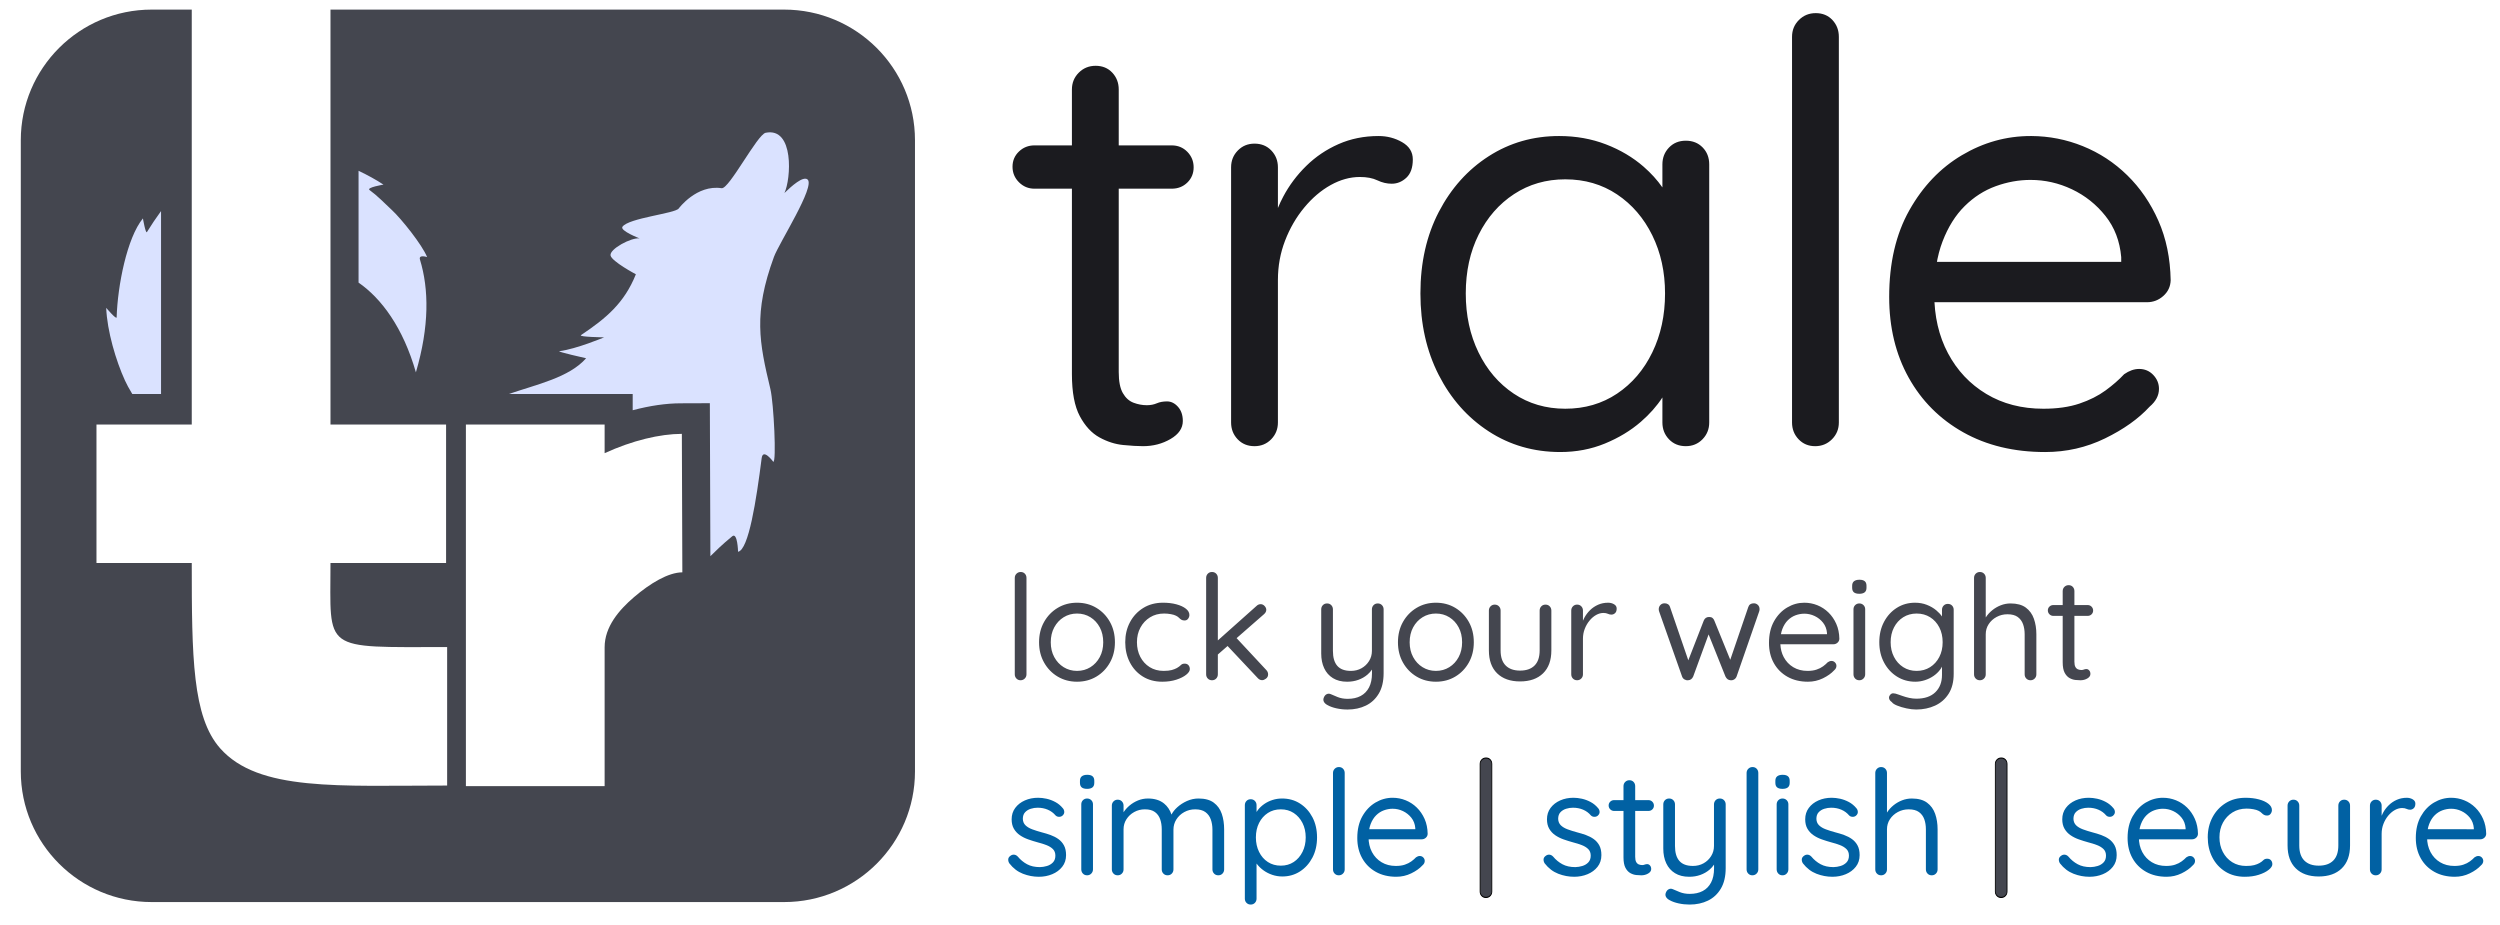 <?xml version="1.0" encoding="UTF-8" standalone="no"?>
<svg
   width="100%"
   height="100%"
   viewBox="0 0 2137 791"
   version="1.1"
   xml:space="preserve"
   style="fill-rule:evenodd;clip-rule:evenodd;stroke-linejoin:round;stroke-miterlimit:2;"
   id="svg62"
   sodipodi:docname="trale_icon_extended.svg"
   inkscape:version="1.3 (0e150ed6c4, 2023-07-21)"
   xmlns:inkscape="http://www.inkscape.org/namespaces/inkscape"
   xmlns:sodipodi="http://sodipodi.sourceforge.net/DTD/sodipodi-0.dtd"
   xmlns="http://www.w3.org/2000/svg"
   xmlns:svg="http://www.w3.org/2000/svg"><defs
   id="defs66" /><sodipodi:namedview
   id="namedview64"
   pagecolor="#ffffff"
   bordercolor="#666666"
   borderopacity="1.0"
   inkscape:showpageshadow="2"
   inkscape:pageopacity="0.0"
   inkscape:pagecheckerboard="0"
   inkscape:deskcolor="#d1d1d1"
   showgrid="false"
   inkscape:zoom="0.44438203"
   inkscape:cx="499.57016"
   inkscape:cy="519.823"
   inkscape:window-width="1920"
   inkscape:window-height="1135"
   inkscape:window-x="26"
   inkscape:window-y="23"
   inkscape:window-maximized="0"
   inkscape:current-layer="icon" />&#10;    <g
   transform="matrix(1,0,0,1,-4051.04,-5810.68)"
   id="g60"
   inkscape:label="canvas">&#10;        &#10;        &#10;        &#10;    <g
   id="icon"
   transform="matrix(1.805,0,0,1.592,3800.748,5559.926)"
   style="fill-rule:evenodd;clip-rule:evenodd;stroke-linejoin:round;stroke-miterlimit:2">&#10;                    &#10;                    &#10;                    &#10;                <path
   id="path47"
   style="fill-rule:evenodd;clip-rule:evenodd;stroke-linejoin:round;stroke-miterlimit:2;fill:#44464f;fill-opacity:1;stroke:none"
   inkscape:label="icon"
   d="M 34555.801 8021.279 C 34351.001 8021.279 34184.699 8187.547 34184.699 8392.347 L 34184.699 10185.601 C 34184.699 10390.401 34351.001 10556.702 34555.801 10556.702 L 36349.303 10556.702 C 36554.103 10556.702 36720.398 10390.401 36720.398 10185.601 L 36720.398 8392.347 C 36720.398 8187.547 36554.103 8021.279 36349.303 8021.279 L 35062.9 8021.279 L 35062.9 9200.039 L 35390.702 9200.039 L 35390.702 9593.458 L 35062.9 9593.458 C 35062.9 9847.138 35036.098 9832.291 35393.698 9832.291 L 35393.698 10225.697 C 35084.998 10225.697 34858.801 10242.902 34750.101 10120.002 C 34671.301 10030.802 34669.5 9860.388 34669.5 9593.458 L 34399.301 9593.458 L 34399.301 9200.039 L 34669.5 9200.039 L 34669.5 8021.279 L 34555.801 8021.279 z M 35446.903 9200.039 L 35840.303 9200.039 L 35840.303 9281.438 C 35918.803 9245.458 35996.602 9226.77 36059.302 9226.56 L 36060.703 9619.973 C 36020.803 9620.113 35969.1 9651.381 35923.7 9690.371 C 35880.9 9727.171 35840.303 9774.589 35840.303 9832.959 L 35840.303 10227.299 L 35446.903 10227.299 L 35446.903 9200.039 z "
   transform="matrix(0.167,0,0,0.189,-5560.33,-1353.36)" /><path
   d="M30720,13711.7L31071.1,13711.7L31071.1,13757.9C31119.8,13744.9 31166,13738.3 31206.6,13738.2L31289.9,13737.9L31291.4,14172.5C31306,14158.2 31324.3,14139.7 31353.4,14115.9C31368.5,14103.7 31369.9,14160 31369.9,14160C31400,14154.2 31421.6,14013.8 31436.8,13894.2C31440.6,13864.3 31469.7,13904.3 31469.7,13904.3C31479.2,13906.9 31471.2,13738.3 31461.6,13697.8C31430,13565.3 31412.9,13483.1 31471.6,13322.4C31486.3,13282.4 31590.1,13121.2 31566.8,13102.2C31554.3,13092 31522,13120.6 31501.4,13140.7C31520.1,13101.6 31529.8,12953.1 31448.2,12969.6C31424.5,12974.3 31344.4,13130.4 31323.3,13127.1C31252.2,13116.2 31201.7,13184.6 31201.7,13184.6C31192,13199 31059.3,13211.6 31042,13236.7C31034.3,13247.9 31090.6,13269.7 31090.6,13269.7C31066.7,13266.6 31004.6,13300.3 31008.3,13318.3C31011.9,13335.4 31080.1,13371.6 31080.1,13371.6C31047.4,13453.4 30995.9,13496.6 30924.4,13544.5C30916.5,13549.8 30990.1,13550.8 30990.1,13550.8C30990.1,13550.8 30911.9,13583.8 30863.2,13590.1C30854.5,13591.2 30939,13610.2 30939,13610.2C30890.6,13665.3 30798.6,13684.5 30720,13711.7ZM29733.6,13711.7L29733.6,13192.1C29719.2,13211.8 29705.8,13231.9 29693.6,13251.7C29689.9,13257.6 29682.2,13212.9 29682.2,13212.9C29636.9,13268.3 29610.4,13404.1 29607.7,13493.9C29607.5,13501.9 29578.1,13467 29578.1,13467C29580.6,13532.9 29605.9,13617.9 29631.2,13673.2C29635.9,13683.6 29643,13696.9 29652,13711.7L29733.6,13711.7ZM30293.7,13077.6L30293.7,13395.3C30358.5,13440.2 30419.9,13522.9 30456.3,13650.2C30494.8,13518.9 30493.3,13413.6 30467.9,13330.1C30463.1,13314.4 30488.1,13322.8 30488.1,13322.8C30474.2,13287.9 30415,13214 30388.3,13189.2C30367,13169.3 30347.3,13148.6 30324.9,13132.3C30314.9,13125.1 30364.4,13116.9 30364.4,13116.9C30343.5,13103.1 30319.4,13089.9 30293.7,13077.6Z"
   style="fill-rule:evenodd;clip-rule:evenodd;stroke-linejoin:round;stroke-miterlimit:2;fill:#dae2ff;fill-opacity:1"
   id="path50"
   transform="matrix(0.167,0,0,0.189,-4750.58,-2222.46)"
   inkscape:label="wolf" /></g><g
   id="slogan"
   transform="matrix(0.725,0,0,0.977,4907.544,5820.69)"
   style="fill-rule:evenodd;clip-rule:evenodd;stroke-linejoin:round;stroke-miterlimit:2;display:inline">&#10;                    &#10;                    &#10;                    &#10;                    &#10;                    &#10;                    &#10;                    &#10;                    &#10;                    &#10;                <path
   d="m 5810.73,5537.16 c -0.7,-1.08 -1.03,-2.23 -0.97,-3.47 0.07,-1.22 0.77,-2.28 2.1,-3.15 0.87,-0.63 1.86,-0.9 2.97,-0.81 1.1,0.08 2.13,0.62 3.09,1.62 2.29,2.75 4.95,4.94 7.97,6.56 3.02,1.63 6.68,2.44 10.97,2.44 2,-0.04 4.01,-0.36 6.03,-0.97 2.02,-0.6 3.72,-1.62 5.09,-3.06 1.38,-1.44 2.07,-3.36 2.07,-5.78 0,-2.33 -0.71,-4.2 -2.13,-5.6 -1.42,-1.39 -3.26,-2.53 -5.53,-3.4 -2.27,-0.88 -4.72,-1.65 -7.34,-2.31 -2.75,-0.75 -5.46,-1.6 -8.13,-2.54 -2.67,-0.93 -5.06,-2.13 -7.19,-3.59 -2.12,-1.46 -3.83,-3.29 -5.12,-5.5 -1.29,-2.21 -1.94,-4.91 -1.94,-8.12 0,-3.71 1.02,-6.94 3.06,-9.69 2.05,-2.75 4.78,-4.89 8.22,-6.41 3.44,-1.52 7.22,-2.28 11.35,-2.28 2.29,0 4.7,0.28 7.25,0.84 2.54,0.57 5.02,1.5 7.43,2.79 2.42,1.29 4.55,3.04 6.38,5.25 0.79,0.87 1.22,1.92 1.28,3.15 0.06,1.23 -0.49,2.35 -1.66,3.35 -0.87,0.66 -1.87,0.96 -3,0.9 -1.12,-0.06 -2.06,-0.47 -2.81,-1.22 -1.79,-2.12 -4,-3.75 -6.62,-4.87 -2.63,-1.13 -5.52,-1.69 -8.69,-1.69 -2,0 -3.96,0.3 -5.88,0.91 -1.91,0.6 -3.52,1.59 -4.81,2.97 -1.29,1.37 -1.94,3.27 -1.94,5.68 0.09,2.25 0.85,4.08 2.28,5.47 1.44,1.4 3.37,2.55 5.79,3.44 2.41,0.9 5.08,1.74 8,2.53 2.62,0.67 5.17,1.45 7.65,2.34 2.48,0.9 4.71,2.06 6.69,3.47 1.98,1.42 3.56,3.22 4.75,5.41 1.19,2.19 1.78,4.95 1.78,8.28 0,3.88 -1.09,7.2 -3.28,9.97 -2.19,2.77 -5.04,4.89 -8.56,6.34 -3.52,1.46 -7.33,2.19 -11.41,2.19 -4.62,0 -9.17,-0.86 -13.62,-2.59 -4.46,-1.73 -8.32,-4.68 -11.57,-8.85 z m 158.44,-56.06 c 4.25,0 8.08,0.46 11.5,1.38 3.42,0.91 6.13,2.16 8.13,3.75 2,1.58 3,3.37 3,5.37 0,1.13 -0.37,2.19 -1.1,3.19 -0.73,1 -1.74,1.5 -3.03,1.5 -1.12,0 -2.04,-0.22 -2.75,-0.66 -0.71,-0.44 -1.37,-0.98 -2,-1.62 -0.62,-0.65 -1.48,-1.24 -2.56,-1.78 -1,-0.54 -2.46,-0.99 -4.38,-1.35 -1.91,-0.35 -3.85,-0.53 -5.81,-0.53 -4.54,0 -8.55,1.09 -12.03,3.25 -3.48,2.17 -6.21,5.09 -8.19,8.75 -1.98,3.67 -2.97,7.84 -2.97,12.5 0,4.67 0.96,8.84 2.88,12.53 1.92,3.69 4.58,6.61 8,8.75 3.42,2.15 7.37,3.22 11.87,3.22 2.92,0 5.24,-0.24 6.97,-0.72 1.73,-0.48 3.2,-1.05 4.41,-1.72 1.46,-0.83 2.58,-1.66 3.37,-2.5 0.8,-0.83 1.88,-1.25 3.25,-1.25 1.42,0 2.51,0.45 3.28,1.35 0.77,0.89 1.16,2.01 1.16,3.34 0,1.54 -1.04,3.15 -3.12,4.81 -2.09,1.67 -4.9,3.08 -8.44,4.22 -3.54,1.15 -7.54,1.72 -12,1.72 -6.33,0 -11.88,-1.48 -16.63,-4.44 -4.75,-2.95 -8.43,-6.98 -11.06,-12.09 -2.62,-5.1 -3.94,-10.84 -3.94,-17.22 0,-6.33 1.36,-12.04 4.07,-17.12 2.7,-5.09 6.48,-9.13 11.31,-12.13 4.83,-3 10.44,-4.5 16.81,-4.5 z m -51.12,26.88 v -1 c -0.3,-3.42 -1.42,-6.36 -3.38,-8.82 -1.96,-2.45 -4.34,-4.35 -7.16,-5.68 -2.81,-1.34 -5.76,-2 -8.84,-2 -2.5,0 -4.98,0.45 -7.44,1.34 -2.45,0.9 -4.66,2.31 -6.62,4.25 -1.96,1.94 -3.53,4.45 -4.72,7.53 -1.19,3.09 -1.78,6.81 -1.78,11.19 0,4.79 0.98,9.03 2.94,12.72 1.95,3.68 4.68,6.58 8.18,8.68 3.5,2.11 7.57,3.16 12.19,3.16 2.96,0 5.52,-0.36 7.69,-1.09 2.17,-0.73 4.03,-1.67 5.59,-2.82 1.56,-1.14 2.89,-2.3 3.97,-3.46 1.08,-0.75 2.15,-1.13 3.19,-1.13 1.21,0 2.22,0.43 3.03,1.28 0.81,0.86 1.22,1.85 1.22,2.97 0,1.42 -0.67,2.69 -2,3.81 -2.38,2.59 -5.55,4.85 -9.53,6.78 -3.98,1.94 -8.24,2.91 -12.78,2.91 -6.67,0 -12.5,-1.41 -17.5,-4.22 -5,-2.81 -8.89,-6.7 -11.66,-11.69 -2.77,-4.97 -4.16,-10.71 -4.16,-17.21 0,-7.25 1.44,-13.43 4.32,-18.54 2.87,-5.1 6.61,-9.01 11.21,-11.75 4.61,-2.72 9.49,-4.09 14.66,-4.09 3.88,0 7.59,0.72 11.16,2.16 3.56,1.43 6.73,3.51 9.5,6.22 2.77,2.71 4.99,5.95 6.65,9.71 1.67,3.78 2.55,8.02 2.63,12.72 -0.04,1.34 -0.56,2.45 -1.56,3.35 -1,0.89 -2.17,1.34 -3.5,1.34 h -49.38 l -2.25,-8.62 z m 246.25,0 v -1 c -0.3,-3.42 -1.42,-6.36 -3.38,-8.82 -1.96,-2.45 -4.34,-4.35 -7.16,-5.68 -2.81,-1.34 -5.76,-2 -8.84,-2 -2.5,0 -4.98,0.45 -7.44,1.34 -2.45,0.9 -4.66,2.31 -6.62,4.25 -1.96,1.94 -3.53,4.45 -4.72,7.53 -1.19,3.09 -1.78,6.81 -1.78,11.19 0,4.79 0.98,9.03 2.94,12.72 1.95,3.68 4.68,6.58 8.18,8.68 3.5,2.11 7.57,3.16 12.19,3.16 2.96,0 5.52,-0.36 7.69,-1.09 2.17,-0.73 4.03,-1.67 5.59,-2.82 1.56,-1.14 2.89,-2.3 3.97,-3.46 1.08,-0.75 2.15,-1.13 3.19,-1.13 1.21,0 2.22,0.43 3.03,1.28 0.81,0.86 1.22,1.85 1.22,2.97 0,1.42 -0.67,2.69 -2,3.81 -2.38,2.59 -5.55,4.85 -9.53,6.78 -3.98,1.94 -8.24,2.91 -12.78,2.91 -6.67,0 -12.5,-1.41 -17.5,-4.22 -5,-2.81 -8.89,-6.7 -11.66,-11.69 -2.77,-4.97 -4.16,-10.71 -4.16,-17.21 0,-7.25 1.44,-13.43 4.32,-18.54 2.87,-5.1 6.61,-9.01 11.21,-11.75 4.61,-2.72 9.49,-4.09 14.66,-4.09 3.88,0 7.59,0.72 11.16,2.16 3.56,1.43 6.73,3.51 9.5,6.22 2.77,2.71 4.99,5.95 6.65,9.71 1.67,3.78 2.55,8.02 2.63,12.72 -0.04,1.34 -0.56,2.45 -1.56,3.35 -1,0.89 -2.17,1.34 -3.5,1.34 h -49.38 l -2.25,-8.62 z m -110.75,-25.25 c 1.45,0 2.65,0.49 3.59,1.46 0.94,0.99 1.41,2.18 1.41,3.6 v 34.06 c 0,8.46 -2.37,14.99 -7.1,19.59 -4.73,4.61 -11.28,6.91 -19.65,6.91 -8.34,0 -14.86,-2.3 -19.57,-6.91 -4.7,-4.6 -7.06,-11.13 -7.06,-19.59 v -34.06 c 0,-1.42 0.48,-2.61 1.44,-3.6 0.96,-0.97 2.14,-1.46 3.56,-1.46 1.46,0 2.66,0.49 3.59,1.46 0.94,0.99 1.41,2.18 1.41,3.6 v 34.06 c 0,5.71 1.45,10.01 4.34,12.91 2.9,2.89 6.99,4.34 12.29,4.34 5.37,0 9.51,-1.45 12.4,-4.34 2.9,-2.9 4.35,-7.2 4.35,-12.91 v -34.06 c 0,-1.42 0.46,-2.61 1.4,-3.6 0.94,-0.97 2.14,-1.46 3.6,-1.46 z m 32,13.74 c 0.33,-0.81 0.7,-1.61 1.12,-2.4 1.29,-2.44 2.94,-4.63 4.94,-6.59 2,-1.96 4.3,-3.51 6.9,-4.66 2.61,-1.14 5.45,-1.72 8.54,-1.72 1.83,0 3.51,0.44 5.03,1.31 1.52,0.88 2.28,2.11 2.28,3.69 0,1.75 -0.46,3.05 -1.38,3.91 -0.91,0.85 -1.95,1.28 -3.12,1.28 -1.04,0 -2.06,-0.24 -3.06,-0.72 -1,-0.48 -2.25,-0.72 -3.75,-0.72 -2.09,0 -4.16,0.58 -6.22,1.72 -2.07,1.15 -3.95,2.75 -5.66,4.81 -1.71,2.06 -3.07,4.42 -4.09,7.06 -1.02,2.65 -1.53,5.45 -1.53,8.41 v 30.44 c 0,1.42 -0.48,2.61 -1.44,3.59 -0.96,0.98 -2.15,1.47 -3.56,1.47 -1.46,0 -2.66,-0.49 -3.6,-1.47 -0.94,-0.98 -1.4,-2.17 -1.4,-3.59 v -54.5 c 0,-1.42 0.48,-2.61 1.43,-3.6 0.96,-0.97 2.15,-1.46 3.57,-1.46 1.45,0 2.65,0.49 3.59,1.46 0.94,0.99 1.41,2.18 1.41,3.6 z m -167.5,11.51 h 2 l -2,1.81 z m 246.25,0 h 2 l -2,1.81 z"
   style="fill-rule:nonzero;clip-rule:evenodd;stroke-linejoin:round;stroke-miterlimit:2;display:inline;fill:#0161a3"
   id="path42"
   transform="matrix(1.38,0,0,1.024,-6771.4,-4924.9)"
   inkscape:label="secure" /><path
   d="m 1184.98,769.768 c 0,1.45 -0.66,2.677 -1.98,3.679 -1.32,1.003 -2.99,1.504 -5,1.504 -1.96,0 -3.58,-0.501 -4.87,-1.504 -1.3,-1.002 -1.95,-2.229 -1.95,-3.679 V 658.18 c 0,-1.45 0.67,-2.676 1.99,-3.679 1.32,-1.002 2.99,-1.503 5,-1.503 2.01,0 3.65,0.501 4.92,1.503 1.26,1.003 1.89,2.229 1.89,3.679 z"
   style="fill-rule:nonzero;clip-rule:evenodd;stroke-linejoin:round;stroke-miterlimit:2;display:inline;fill:#44464f;fill-opacity:1;stroke:#000000;stroke-opacity:1"
   id="path40"
   inkscape:label="bar" /><path
   d="m 5515.17,5538.21 c -1.08,1.6 -2.37,3.05 -3.87,4.33 -2.25,1.92 -4.85,3.4 -7.79,4.47 -2.93,1.06 -6.13,1.59 -9.59,1.59 -4.79,0 -8.83,-1.02 -12.12,-3.06 -3.3,-2.04 -5.79,-4.86 -7.47,-8.47 -1.69,-3.6 -2.53,-7.78 -2.53,-12.53 v -37.75 c 0,-1.42 0.46,-2.61 1.4,-3.6 0.94,-0.97 2.14,-1.46 3.6,-1.46 1.45,0 2.65,0.49 3.59,1.46 0.94,0.99 1.41,2.18 1.41,3.6 v 35.5 c 0,5.67 1.25,9.93 3.75,12.78 2.5,2.86 6.37,4.28 11.62,4.28 3.33,0 6.34,-0.75 9.03,-2.25 2.69,-1.5 4.85,-3.55 6.47,-6.16 1.63,-2.6 2.44,-5.48 2.44,-8.65 v -35.5 c 0,-1.42 0.47,-2.61 1.4,-3.6 0.94,-0.97 2.14,-1.46 3.6,-1.46 1.46,0 2.65,0.49 3.59,1.46 0.94,0.99 1.41,2.18 1.41,3.6 v 54.44 c 0,7.04 -1.37,12.86 -4.1,17.46 -2.73,4.61 -6.4,8.04 -11.03,10.29 -4.62,2.25 -9.85,3.37 -15.68,3.37 -3.25,0 -6.39,-0.33 -9.41,-1 -3.02,-0.66 -5.49,-1.54 -7.41,-2.62 -1.54,-0.75 -2.63,-1.68 -3.28,-2.79 -0.64,-1.1 -0.74,-2.28 -0.28,-3.53 0.54,-1.54 1.39,-2.59 2.53,-3.15 1.15,-0.57 2.33,-0.57 3.53,-0.03 1.38,0.62 3.33,1.45 5.85,2.46 2.52,1.03 5.38,1.54 8.59,1.54 4.33,0 8.04,-0.83 11.13,-2.47 3.08,-1.65 5.45,-4.08 7.12,-7.32 1.67,-3.22 2.5,-7.21 2.5,-11.96 z m -144.69,-1.05 c -0.7,-1.08 -1.03,-2.23 -0.97,-3.47 0.07,-1.22 0.77,-2.28 2.1,-3.15 0.87,-0.63 1.86,-0.9 2.97,-0.81 1.1,0.08 2.13,0.62 3.09,1.62 2.29,2.75 4.95,4.94 7.97,6.56 3.02,1.63 6.68,2.44 10.97,2.44 2,-0.04 4.01,-0.36 6.03,-0.97 2.02,-0.6 3.72,-1.62 5.09,-3.06 1.38,-1.44 2.07,-3.36 2.07,-5.78 0,-2.33 -0.71,-4.2 -2.13,-5.6 -1.42,-1.39 -3.26,-2.53 -5.53,-3.4 -2.27,-0.88 -4.72,-1.65 -7.34,-2.31 -2.75,-0.75 -5.46,-1.6 -8.13,-2.54 -2.67,-0.93 -5.06,-2.13 -7.19,-3.59 -2.12,-1.46 -3.83,-3.29 -5.12,-5.5 -1.29,-2.21 -1.94,-4.91 -1.94,-8.12 0,-3.71 1.02,-6.94 3.06,-9.69 2.05,-2.75 4.78,-4.89 8.22,-6.41 3.44,-1.52 7.22,-2.28 11.35,-2.28 2.29,0 4.7,0.28 7.25,0.84 2.54,0.57 5.02,1.5 7.43,2.79 2.42,1.29 4.55,3.04 6.38,5.25 0.79,0.87 1.22,1.92 1.28,3.15 0.06,1.23 -0.49,2.35 -1.66,3.35 -0.87,0.66 -1.87,0.96 -3,0.9 -1.12,-0.06 -2.06,-0.47 -2.81,-1.22 -1.79,-2.12 -4,-3.75 -6.62,-4.87 -2.63,-1.13 -5.52,-1.69 -8.69,-1.69 -2,0 -3.96,0.3 -5.88,0.91 -1.91,0.6 -3.52,1.59 -4.81,2.97 -1.29,1.37 -1.94,3.27 -1.94,5.68 0.09,2.25 0.85,4.08 2.28,5.47 1.44,1.4 3.37,2.55 5.79,3.44 2.41,0.9 5.08,1.74 8,2.53 2.62,0.67 5.17,1.45 7.65,2.34 2.48,0.9 4.71,2.06 6.69,3.47 1.98,1.42 3.56,3.22 4.75,5.41 1.19,2.19 1.78,4.95 1.78,8.28 0,3.88 -1.09,7.2 -3.28,9.97 -2.19,2.77 -5.04,4.89 -8.56,6.34 -3.52,1.46 -7.33,2.19 -11.41,2.19 -4.62,0 -9.17,-0.86 -13.62,-2.59 -4.46,-1.73 -8.32,-4.68 -11.57,-8.85 z m 220.63,0 c -0.71,-1.08 -1.03,-2.23 -0.97,-3.47 0.06,-1.22 0.76,-2.28 2.09,-3.15 0.88,-0.63 1.87,-0.9 2.97,-0.81 1.11,0.08 2.14,0.62 3.1,1.62 2.29,2.75 4.94,4.94 7.96,6.56 3.02,1.63 6.68,2.44 10.97,2.44 2,-0.04 4.01,-0.36 6.03,-0.97 2.02,-0.6 3.72,-1.62 5.1,-3.06 1.37,-1.44 2.06,-3.36 2.06,-5.78 0,-2.33 -0.71,-4.2 -2.12,-5.6 -1.42,-1.39 -3.27,-2.53 -5.54,-3.4 -2.27,-0.88 -4.71,-1.65 -7.34,-2.31 -2.75,-0.75 -5.46,-1.6 -8.12,-2.54 -2.67,-0.93 -5.07,-2.13 -7.19,-3.59 -2.13,-1.46 -3.83,-3.29 -5.13,-5.5 -1.29,-2.21 -1.93,-4.91 -1.93,-8.12 0,-3.71 1.02,-6.94 3.06,-9.69 2.04,-2.75 4.78,-4.89 8.22,-6.41 3.43,-1.52 7.22,-2.28 11.34,-2.28 2.29,0 4.71,0.28 7.25,0.84 2.54,0.57 5.02,1.5 7.44,2.79 2.42,1.29 4.54,3.04 6.37,5.25 0.8,0.87 1.22,1.92 1.28,3.15 0.07,1.23 -0.48,2.35 -1.65,3.35 -0.88,0.66 -1.88,0.96 -3,0.9 -1.13,-0.06 -2.06,-0.47 -2.81,-1.22 -1.8,-2.12 -4,-3.75 -6.63,-4.87 -2.62,-1.13 -5.52,-1.69 -8.69,-1.69 -2,0 -3.95,0.3 -5.87,0.91 -1.92,0.6 -3.52,1.59 -4.81,2.97 -1.3,1.37 -1.94,3.27 -1.94,5.68 0.08,2.25 0.84,4.08 2.28,5.47 1.44,1.4 3.36,2.55 5.78,3.44 2.42,0.9 5.08,1.74 8,2.53 2.63,0.67 5.18,1.45 7.66,2.34 2.48,0.9 4.7,2.06 6.68,3.47 1.98,1.42 3.57,3.22 4.75,5.41 1.19,2.19 1.79,4.95 1.79,8.28 0,3.88 -1.1,7.2 -3.29,9.97 -2.18,2.77 -5.04,4.89 -8.56,6.34 -3.52,1.46 -7.32,2.19 -11.4,2.19 -4.63,0 -9.17,-0.86 -13.63,-2.59 -4.46,-1.73 -8.31,-4.68 -11.56,-8.85 z m -38.13,5.13 c 0,1.42 -0.49,2.61 -1.47,3.59 -0.98,0.98 -2.17,1.47 -3.59,1.47 -1.42,0 -2.59,-0.49 -3.53,-1.47 -0.94,-0.98 -1.41,-2.17 -1.41,-3.59 v -82.38 c 0,-1.41 0.49,-2.61 1.47,-3.59 0.98,-0.98 2.18,-1.47 3.6,-1.47 1.45,0 2.64,0.49 3.56,1.47 0.92,0.98 1.37,2.18 1.37,3.59 z m 25.69,-0.06 c 0,1.41 -0.48,2.62 -1.44,3.62 -0.95,1 -2.14,1.5 -3.56,1.5 -1.5,0 -2.71,-0.5 -3.62,-1.5 -0.92,-1 -1.38,-2.21 -1.38,-3.62 v -55.5 c 0,-1.42 0.48,-2.61 1.44,-3.57 0.96,-0.95 2.14,-1.43 3.56,-1.43 1.42,0 2.61,0.48 3.56,1.43 0.96,0.96 1.44,2.15 1.44,3.57 z M 5437.8,5483.1 v -11.94 c 0,-1.41 0.48,-2.61 1.46,-3.59 0.98,-0.98 2.18,-1.47 3.6,-1.47 1.46,0 2.64,0.49 3.56,1.47 0.92,0.98 1.38,2.18 1.38,3.59 v 11.94 h 11.31 c 1.33,0 2.45,0.46 3.34,1.38 0.9,0.91 1.35,2.02 1.35,3.31 0,1.29 -0.45,2.37 -1.35,3.25 -0.89,0.87 -2.01,1.31 -3.34,1.31 h -11.31 v 39.19 c 0,1.96 0.29,3.45 0.87,4.47 0.58,1.02 1.34,1.71 2.28,2.06 0.94,0.36 1.89,0.53 2.85,0.53 0.79,0 1.5,-0.13 2.12,-0.41 0.63,-0.26 1.36,-0.4 2.19,-0.4 0.87,0 1.65,0.39 2.34,1.15 0.69,0.78 1.03,1.79 1.03,3.04 0,1.54 -0.87,2.82 -2.62,3.84 -1.75,1.02 -3.71,1.53 -5.88,1.53 -1.12,0 -2.54,-0.08 -4.25,-0.25 -1.7,-0.16 -3.39,-0.71 -5.06,-1.62 -1.67,-0.92 -3.06,-2.43 -4.19,-4.54 -1.12,-2.1 -1.68,-5.09 -1.68,-8.96 v -39.63 h -8 c -1.3,0 -2.4,-0.46 -3.32,-1.37 -0.91,-0.92 -1.37,-2.02 -1.37,-3.32 0,-1.29 0.46,-2.37 1.37,-3.25 0.92,-0.87 2.02,-1.31 3.32,-1.31 z m 225.12,10.64 c 0.06,-0.1 0.13,-0.2 0.19,-0.3 1.42,-2.18 3.22,-4.16 5.4,-5.93 2.19,-1.77 4.62,-3.18 7.29,-4.22 2.66,-1.04 5.43,-1.56 8.31,-1.56 5.5,0 9.85,1.18 13.06,3.56 3.21,2.37 5.51,5.55 6.91,9.53 1.39,3.98 2.09,8.39 2.09,13.22 v 34.25 c 0,1.42 -0.48,2.61 -1.44,3.59 -0.95,0.98 -2.14,1.47 -3.56,1.47 -1.46,0 -2.66,-0.49 -3.59,-1.47 -0.94,-0.98 -1.41,-2.17 -1.41,-3.59 v -34.25 c 0,-3.17 -0.46,-6.03 -1.37,-8.6 -0.92,-2.56 -2.44,-4.61 -4.57,-6.15 -2.12,-1.54 -5.04,-2.31 -8.75,-2.31 -3.37,0 -6.48,0.77 -9.31,2.31 -2.83,1.54 -5.08,3.59 -6.75,6.15 -1.67,2.57 -2.5,5.43 -2.5,8.6 v 34.25 c 0,1.42 -0.48,2.61 -1.44,3.59 -0.95,0.98 -2.14,1.47 -3.56,1.47 -1.46,0 -2.66,-0.49 -3.59,-1.47 -0.94,-0.98 -1.41,-2.17 -1.41,-3.59 v -82.38 c 0,-1.41 0.48,-2.61 1.44,-3.59 0.96,-0.98 2.14,-1.47 3.56,-1.47 1.46,0 2.66,0.49 3.59,1.47 0.94,0.98 1.41,2.18 1.41,3.59 z m -89.25,-20.26 c -2.08,0 -3.62,-0.42 -4.62,-1.25 -1,-0.84 -1.5,-2.13 -1.5,-3.88 v -1.75 c 0,-1.75 0.54,-3.04 1.62,-3.87 1.08,-0.84 2.63,-1.25 4.63,-1.25 2,0 3.5,0.41 4.5,1.25 1,0.83 1.5,2.12 1.5,3.87 v 1.75 c 0,1.75 -0.52,3.04 -1.57,3.88 -1.04,0.83 -2.56,1.25 -4.56,1.25 z"
   style="fill-rule:nonzero;clip-rule:evenodd;stroke-linejoin:round;stroke-miterlimit:2;display:inline;fill:#0161a3"
   id="path36"
   inkscape:label="stylish"
   transform="matrix(1.38,0,0,1.024,-6771.4,-4924.9)" /><path
   d="m 577.53,769.768 c 0,1.45 -0.662,2.677 -1.984,3.679 -1.322,1.003 -2.989,1.504 -5.002,1.504 -1.954,0 -3.578,-0.501 -4.872,-1.504 -1.294,-1.002 -1.94,-2.229 -1.94,-3.679 V 658.18 c 0,-1.45 0.661,-2.676 1.983,-3.679 1.322,-1.002 2.99,-1.503 5.002,-1.503 2.012,0 3.651,0.501 4.915,1.503 1.265,1.003 1.898,2.229 1.898,3.679 z"
   style="fill-rule:nonzero;clip-rule:evenodd;stroke-linejoin:round;stroke-miterlimit:2;display:inline;fill:#44464f;fill-opacity:1;stroke:#000000;stroke-opacity:1"
   id="path34"
   inkscape:label="bar" /><path
   d="m 5124.3,5493.23 c 0.35,-0.58 0.75,-1.16 1.18,-1.72 1.46,-1.9 3.25,-3.58 5.38,-5.07 2.12,-1.47 4.49,-2.63 7.09,-3.46 2.61,-0.84 5.33,-1.25 8.16,-1.25 5.71,0 10.8,1.42 15.28,4.28 4.48,2.85 8.03,6.77 10.66,11.75 2.62,4.98 3.93,10.72 3.93,17.22 0,6.46 -1.31,12.2 -3.93,17.21 -2.63,5.03 -6.17,8.97 -10.63,11.85 -4.46,2.87 -9.48,4.31 -15.06,4.31 -3.04,0 -5.93,-0.47 -8.66,-1.41 -2.73,-0.93 -5.19,-2.18 -7.37,-3.75 -2.19,-1.56 -4.03,-3.31 -5.53,-5.25 -0.18,-0.22 -0.34,-0.44 -0.5,-0.66 v 30.01 c 0,1.42 -0.47,2.61 -1.41,3.59 -0.94,0.98 -2.14,1.47 -3.59,1.47 -1.42,0 -2.61,-0.48 -3.57,-1.44 -0.95,-0.95 -1.43,-2.16 -1.43,-3.62 v -79.88 c 0,-1.41 0.46,-2.61 1.4,-3.59 0.94,-0.98 2.14,-1.47 3.6,-1.47 1.45,0 2.65,0.49 3.59,1.47 0.94,0.98 1.41,2.18 1.41,3.59 z m -211.19,43.93 c -0.71,-1.08 -1.03,-2.23 -0.97,-3.47 0.06,-1.22 0.76,-2.28 2.09,-3.15 0.88,-0.63 1.87,-0.9 2.97,-0.81 1.11,0.08 2.14,0.62 3.1,1.62 2.29,2.75 4.94,4.94 7.96,6.56 3.02,1.63 6.68,2.44 10.97,2.44 2,-0.04 4.01,-0.36 6.03,-0.97 2.02,-0.6 3.72,-1.62 5.1,-3.06 1.37,-1.44 2.06,-3.36 2.06,-5.78 0,-2.33 -0.71,-4.2 -2.12,-5.6 -1.42,-1.39 -3.27,-2.53 -5.54,-3.4 -2.27,-0.88 -4.71,-1.65 -7.34,-2.31 -2.75,-0.75 -5.46,-1.6 -8.12,-2.54 -2.67,-0.93 -5.07,-2.13 -7.19,-3.59 -2.13,-1.46 -3.83,-3.29 -5.13,-5.5 -1.29,-2.21 -1.93,-4.91 -1.93,-8.12 0,-3.71 1.02,-6.94 3.06,-9.69 2.04,-2.75 4.78,-4.89 8.22,-6.41 3.43,-1.52 7.22,-2.28 11.34,-2.28 2.29,0 4.71,0.28 7.25,0.84 2.54,0.57 5.02,1.5 7.44,2.79 2.42,1.29 4.54,3.04 6.37,5.25 0.8,0.87 1.22,1.92 1.28,3.15 0.07,1.23 -0.48,2.35 -1.65,3.35 -0.88,0.66 -1.88,0.96 -3,0.9 -1.13,-0.06 -2.06,-0.47 -2.81,-1.22 -1.8,-2.12 -4,-3.75 -6.63,-4.87 -2.62,-1.13 -5.52,-1.69 -8.69,-1.69 -2,0 -3.95,0.3 -5.87,0.91 -1.92,0.6 -3.52,1.59 -4.81,2.97 -1.3,1.37 -1.94,3.27 -1.94,5.68 0.08,2.25 0.84,4.08 2.28,5.47 1.44,1.4 3.36,2.55 5.78,3.44 2.42,0.9 5.08,1.74 8,2.53 2.63,0.67 5.18,1.45 7.66,2.34 2.48,0.9 4.7,2.06 6.68,3.47 1.98,1.42 3.57,3.22 4.75,5.41 1.19,2.19 1.79,4.95 1.79,8.28 0,3.88 -1.1,7.2 -3.29,9.97 -2.18,2.77 -5.04,4.89 -8.56,6.34 -3.52,1.46 -7.32,2.19 -11.4,2.19 -4.63,0 -9.17,-0.86 -13.63,-2.59 -4.46,-1.73 -8.31,-4.68 -11.56,-8.85 z m 346.81,-29.18 v -1 c -0.29,-3.42 -1.42,-6.36 -3.37,-8.82 -1.96,-2.45 -4.35,-4.35 -7.16,-5.68 -2.81,-1.34 -5.76,-2 -8.84,-2 -2.5,0 -4.98,0.45 -7.44,1.34 -2.46,0.9 -4.67,2.31 -6.63,4.25 -1.95,1.94 -3.53,4.45 -4.72,7.53 -1.18,3.09 -1.78,6.81 -1.78,11.19 0,4.79 0.98,9.03 2.94,12.72 1.96,3.68 4.69,6.58 8.19,8.68 3.5,2.11 7.56,3.16 12.19,3.16 2.95,0 5.52,-0.36 7.68,-1.09 2.17,-0.73 4.03,-1.67 5.6,-2.82 1.56,-1.14 2.88,-2.3 3.97,-3.46 1.08,-0.75 2.14,-1.13 3.18,-1.13 1.21,0 2.22,0.43 3.03,1.28 0.82,0.86 1.22,1.85 1.22,2.97 0,1.42 -0.66,2.69 -2,3.81 -2.37,2.59 -5.55,4.85 -9.53,6.78 -3.98,1.94 -8.24,2.91 -12.78,2.91 -6.67,0 -12.5,-1.41 -17.5,-4.22 -5,-2.81 -8.89,-6.7 -11.66,-11.69 -2.77,-4.97 -4.15,-10.71 -4.15,-17.21 0,-7.25 1.44,-13.43 4.31,-18.54 2.88,-5.1 6.61,-9.01 11.22,-11.75 4.6,-2.72 9.49,-4.09 14.66,-4.09 3.87,0 7.59,0.72 11.15,2.16 3.56,1.43 6.73,3.51 9.5,6.22 2.77,2.71 4.99,5.95 6.66,9.71 1.67,3.78 2.54,8.02 2.62,12.72 -0.04,1.34 -0.56,2.45 -1.56,3.35 -1,0.89 -2.17,1.34 -3.5,1.34 h -46.39 c -0.15,-2.9 0.01,-5.78 0.53,-8.62 z m -60.31,34.31 c 0,1.42 -0.49,2.61 -1.47,3.59 -0.98,0.98 -2.18,1.47 -3.59,1.47 -1.42,0 -2.6,-0.49 -3.54,-1.47 -0.93,-0.98 -1.4,-2.17 -1.4,-3.59 v -82.38 c 0,-1.41 0.49,-2.61 1.47,-3.59 0.98,-0.98 2.17,-1.47 3.59,-1.47 1.46,0 2.65,0.49 3.56,1.47 0.92,0.98 1.38,2.18 1.38,3.59 z m -215.06,-0.06 c 0,1.41 -0.48,2.62 -1.44,3.62 -0.96,1 -2.15,1.5 -3.56,1.5 -1.5,0 -2.71,-0.5 -3.63,-1.5 -0.92,-1 -1.37,-2.21 -1.37,-3.62 v -55.5 c 0,-1.42 0.48,-2.61 1.43,-3.57 0.96,-0.95 2.15,-1.43 3.57,-1.43 1.41,0 2.6,0.48 3.56,1.43 0.96,0.96 1.44,2.15 1.44,3.57 z m 67.09,-46.78 c 1.05,-2.13 2.68,-4.19 4.87,-6.19 2.4,-2.19 5.18,-3.99 8.35,-5.41 3.17,-1.41 6.46,-2.12 9.87,-2.12 5.5,0 9.85,1.18 13.03,3.56 3.19,2.37 5.46,5.54 6.82,9.5 1.35,3.96 2.03,8.4 2.03,13.31 v 34.19 c 0,1.42 -0.47,2.61 -1.41,3.59 -0.94,0.98 -2.13,1.47 -3.59,1.47 -1.46,0 -2.66,-0.49 -3.6,-1.47 -0.93,-0.98 -1.4,-2.17 -1.4,-3.59 v -33.94 c 0,-3.21 -0.47,-6.12 -1.41,-8.75 -0.94,-2.62 -2.48,-4.72 -4.62,-6.28 -2.15,-1.56 -5.05,-2.34 -8.72,-2.34 -3.38,0 -6.48,0.78 -9.31,2.34 -2.84,1.56 -5.09,3.66 -6.75,6.28 -1.67,2.63 -2.5,5.54 -2.5,8.75 v 33.94 c 0,1.42 -0.47,2.61 -1.41,3.59 -0.94,0.98 -2.14,1.47 -3.59,1.47 -1.46,0 -2.66,-0.49 -3.6,-1.47 -0.94,-0.98 -1.4,-2.17 -1.4,-3.59 v -34.25 c 0,-3.17 -0.45,-6.03 -1.35,-8.6 -0.89,-2.56 -2.38,-4.61 -4.47,-6.15 -2.08,-1.54 -4.93,-2.31 -8.56,-2.31 -3.33,0 -6.39,0.77 -9.16,2.31 -2.77,1.54 -4.98,3.59 -6.62,6.15 -1.65,2.57 -2.47,5.43 -2.47,8.6 v 34.25 c 0,1.42 -0.48,2.61 -1.44,3.59 -0.95,0.98 -2.14,1.47 -3.56,1.47 -1.46,0 -2.66,-0.49 -3.59,-1.47 -0.94,-0.98 -1.41,-2.17 -1.41,-3.59 v -54.5 c 0,-1.42 0.48,-2.61 1.44,-3.6 0.96,-0.97 2.14,-1.46 3.56,-1.46 1.46,0 2.66,0.49 3.59,1.46 0.94,0.99 1.41,2.18 1.41,3.6 v 5.68 c 1.35,-2.08 3.05,-3.98 5.09,-5.71 2.15,-1.82 4.57,-3.27 7.25,-4.38 2.69,-1.1 5.54,-1.65 8.54,-1.65 5.66,0 10.26,1.43 13.78,4.31 2.87,2.35 4.97,5.48 6.31,9.41 z m 93.41,-4.47 c -4.21,0 -7.91,1.04 -11.1,3.12 -3.19,2.09 -5.69,4.92 -7.5,8.5 -1.81,3.59 -2.72,7.71 -2.72,12.38 0,4.58 0.91,8.71 2.72,12.37 1.81,3.67 4.31,6.54 7.5,8.63 3.19,2.08 6.89,3.12 11.1,3.12 4.16,0 7.83,-1.04 11,-3.12 3.16,-2.09 5.66,-4.96 7.5,-8.63 1.83,-3.66 2.75,-7.79 2.75,-12.37 0,-4.63 -0.92,-8.74 -2.75,-12.35 -1.84,-3.6 -4.34,-6.44 -7.5,-8.53 -3.17,-2.08 -6.84,-3.12 -11,-3.12 z m 114.87,17 h 2 l -2,1.81 z m -280.37,-34.5 c -2.09,0 -3.63,-0.42 -4.63,-1.25 -1,-0.84 -1.5,-2.13 -1.5,-3.88 v -1.75 c 0,-1.75 0.54,-3.04 1.63,-3.87 1.08,-0.84 2.62,-1.25 4.62,-1.25 2,0 3.5,0.41 4.5,1.25 1,0.83 1.5,2.12 1.5,3.87 v 1.75 c 0,1.75 -0.52,3.04 -1.56,3.88 -1.04,0.83 -2.56,1.25 -4.56,1.25 z"
   style="fill-rule:nonzero;clip-rule:evenodd;stroke-linejoin:round;stroke-miterlimit:2;display:inline;fill:#0161a3"
   id="path30"
   inkscape:label="simple"
   transform="matrix(1.38,0,0,1.024,-6771.4,-4924.9)" /><path
   id="path18"
   style="fill-rule:nonzero;clip-rule:evenodd;stroke-linejoin:round;stroke-miterlimit:2;display:inline;fill:#44464f;fill-opacity:1"
   d="m 4922.801,5288.19 c -1.42,0 -2.622,0.489 -3.602,1.459 -0.98,0.98 -1.469,2.18 -1.469,3.6 v 82.371 c 0,1.42 0.47,2.62 1.41,3.6 0.94,0.97 2.109,1.471 3.529,1.471 1.42,0 2.61,-0.501 3.59,-1.471 0.98,-0.98 1.471,-2.18 1.471,-3.6 v -82.371 c 0,-1.42 -0.451,-2.62 -1.371,-3.6 -0.92,-0.97 -2.109,-1.459 -3.559,-1.459 z m 163.43,0 c -1.45,0 -2.652,0.489 -3.592,1.459 -0.94,0.98 -1.408,2.18 -1.408,3.6 v 82.371 c 0,1.42 0.468,2.62 1.408,3.6 0.94,0.97 2.142,1.471 3.592,1.471 1.46,0 2.66,-0.501 3.6,-1.471 0.93,-0.98 1.398,-2.18 1.398,-3.6 v -16.93 l 8.32,-7.26 25.871,27.51 c 1.04,1.12 2.269,1.68 3.689,1.68 1,0 2.089,-0.44 3.279,-1.34 1.19,-0.9 1.781,-2.09 1.781,-3.59 0,-1.42 -0.521,-2.67 -1.561,-3.75 l -25.359,-27.23 23.42,-20.461 c 1.29,-1.13 1.939,-2.38 1.939,-3.75 0,-1.13 -0.479,-2.21 -1.439,-3.25 -0.96,-1.04 -2.081,-1.559 -3.371,-1.559 -1.34,0 -2.52,0.519 -3.57,1.559 l -33,29.41 v -53.41 c 0,-1.42 -0.468,-2.62 -1.398,-3.6 -0.94,-0.97 -2.14,-1.459 -3.6,-1.459 z m 656.069,0 c -1.42,0 -2.61,0.489 -3.57,1.459 -0.95,0.98 -1.43,2.18 -1.43,3.6 v 82.371 c 0,1.42 0.46,2.62 1.4,3.6 0.94,0.97 2.14,1.471 3.6,1.471 1.41,0 2.6,-0.501 3.561,-1.471 0.96,-0.98 1.44,-2.18 1.44,-3.6 v -34.25 c 0,-3.16 0.83,-6.03 2.5,-8.59 1.66,-2.56 3.91,-4.62 6.75,-6.16 2.83,-1.54 5.931,-2.311 9.311,-2.311 3.71,0 6.62,0.771 8.75,2.311 2.12,1.54 3.641,3.6 4.561,6.16 0.92,2.56 1.379,5.43 1.379,8.59 v 34.25 c 0,1.42 0.46,2.62 1.4,3.6 0.94,0.97 2.14,1.471 3.6,1.471 1.41,0 2.601,-0.501 3.561,-1.471 0.96,-0.98 1.439,-2.18 1.439,-3.6 v -34.25 c 0,-4.83 -0.7,-9.241 -2.1,-13.221 -1.39,-3.97 -3.7,-7.149 -6.9,-9.529 -3.21,-2.37 -7.57,-3.561 -13.07,-3.561 -2.87,0 -5.639,0.521 -8.309,1.561 -2.67,1.04 -5.091,2.451 -7.281,4.221 -2.19,1.77 -3.99,3.749 -5.41,5.939 -0.06,0.1 -0.12,0.199 -0.18,0.289 v -33.82 c 0,-1.42 -0.47,-2.62 -1.41,-3.6 -0.94,-0.97 -2.14,-1.459 -3.59,-1.459 z m -102.879,6.619 c -2,0 -3.541,0.42 -4.621,1.25 -1.09,0.83 -1.629,2.131 -1.629,3.881 v 1.75 c 0,1.75 0.5,3.039 1.5,3.869 1,0.83 2.539,1.25 4.629,1.25 2,0 3.521,-0.42 4.561,-1.25 1.04,-0.83 1.56,-2.119 1.56,-3.869 v -1.75 c 0,-1.75 -0.5,-3.051 -1.5,-3.881 -1,-0.83 -2.5,-1.25 -4.5,-1.25 z m 178.69,4.631 c -1.42,0 -2.62,0.489 -3.6,1.459 -0.98,0.98 -1.461,2.18 -1.461,3.6 v 11.941 h -8 c -1.3,0 -2.4,0.429 -3.32,1.309 -0.91,0.87 -1.369,1.96 -1.369,3.25 0,1.29 0.459,2.39 1.369,3.311 0.92,0.92 2.02,1.381 3.32,1.381 h 8 v 39.619 c 0,3.88 0.56,6.871 1.68,8.971 1.13,2.1 2.519,3.609 4.189,4.529 1.67,0.92 3.361,1.461 5.061,1.631 1.71,0.16 3.13,0.25 4.25,0.25 2.17,0 4.131,-0.511 5.881,-1.541 1.75,-1.02 2.619,-2.3 2.619,-3.84 0,-1.25 -0.339,-2.259 -1.029,-3.029 -0.69,-0.77 -1.47,-1.16 -2.34,-1.16 -0.83,0 -1.561,0.14 -2.191,0.41 -0.62,0.27 -1.329,0.41 -2.119,0.41 -0.96,0 -1.91,-0.181 -2.85,-0.541 -0.94,-0.35 -1.701,-1.039 -2.281,-2.059 -0.58,-1.02 -0.869,-2.511 -0.869,-4.471 v -39.18 h 11.31 c 1.33,0 2.45,-0.44 3.34,-1.32 0.9,-0.87 1.35,-1.96 1.35,-3.25 0,-1.29 -0.45,-2.391 -1.35,-3.311 -0.89,-0.92 -2.01,-1.369 -3.34,-1.369 H 5823.05 v -11.941 c 0,-1.42 -0.461,-2.62 -1.381,-3.6 -0.92,-0.97 -2.099,-1.459 -3.559,-1.459 z m -847.191,15 c -6.08,0 -11.571,1.449 -16.471,4.369 -4.89,2.92 -8.778,6.92 -11.649,12 -2.88,5.08 -4.32,10.899 -4.32,17.439 0,6.5 1.44,12.291 4.32,17.371 2.87,5.09 6.758,9.071 11.649,11.971 4.9,2.9 10.391,4.35 16.471,4.35 6.13,0 11.63,-1.45 16.5,-4.35 4.88,-2.9 8.74,-6.881 11.59,-11.971 2.86,-5.08 4.289,-10.871 4.289,-17.371 0,-6.54 -1.429,-12.36 -4.289,-17.439 -2.85,-5.08 -6.71,-9.08 -11.59,-12 -4.87,-2.92 -10.37,-4.369 -16.5,-4.369 z m 73.379,0 c -6.38,0 -11.978,1.5 -16.818,4.5 -4.83,3 -8.601,7.039 -11.311,12.119 -2.71,5.08 -4.061,10.791 -4.061,17.131 0,6.37 1.31,12.109 3.939,17.209 2.62,5.11 6.311,9.14 11.061,12.1 4.75,2.96 10.291,4.441 16.621,4.441 4.46,0 8.46,-0.581 12,-1.721 3.55,-1.15 6.359,-2.561 8.439,-4.221 2.08,-1.67 3.129,-3.269 3.129,-4.809 0,-1.34 -0.39,-2.45 -1.16,-3.35 -0.77,-0.9 -1.859,-1.342 -3.279,-1.342 -1.38,0 -2.46,0.41 -3.25,1.25 -0.79,0.83 -1.919,1.66 -3.379,2.5 -1.2,0.66 -2.67,1.241 -4.4,1.721 -1.73,0.47 -4.051,0.721 -6.971,0.721 -4.5,0 -8.459,-1.081 -11.879,-3.221 -3.41,-2.15 -6.08,-5.07 -8,-8.75 -1.91,-3.69 -2.871,-7.869 -2.871,-12.529 0,-4.67 0.991,-8.84 2.971,-12.5 1.98,-3.67 4.7,-6.59 8.18,-8.75 3.48,-2.17 7.489,-3.25 12.039,-3.25 1.95,0 3.891,0.169 5.811,0.529 1.92,0.35 3.371,0.8 4.371,1.34 1.09,0.54 1.938,1.131 2.568,1.781 0.62,0.65 1.29,1.189 2,1.629 0.7,0.43 1.62,0.65 2.75,0.65 1.29,0 2.301,-0.5 3.031,-1.5 0.73,-1 1.09,-2.06 1.09,-3.18 0,-2 -1,-3.801 -3,-5.381 -2,-1.58 -4.711,-2.83 -8.121,-3.75 -3.42,-0.92 -7.25,-1.369 -11.5,-1.369 z m 233.251,0 c -6.09,0 -11.581,1.449 -16.471,4.369 -4.9,2.92 -8.78,6.92 -11.66,12 -2.87,5.08 -4.309,10.899 -4.309,17.439 0,6.5 1.439,12.291 4.309,17.371 2.88,5.09 6.76,9.071 11.66,11.971 4.89,2.9 10.381,4.35 16.471,4.35 6.12,0 11.62,-1.45 16.5,-4.35 4.87,-2.9 8.73,-6.881 11.59,-11.971 2.85,-5.08 4.279,-10.871 4.279,-17.371 0,-6.54 -1.429,-12.36 -4.279,-17.439 -2.86,-5.08 -6.72,-9.08 -11.59,-12 -4.88,-2.92 -10.38,-4.369 -16.5,-4.369 z m 147.12,0 c -3.08,0 -5.929,0.569 -8.529,1.709 -2.61,1.15 -4.91,2.7 -6.91,4.66 -2,1.96 -3.64,4.16 -4.93,6.59 -0.42,0.79 -0.801,1.59 -1.131,2.4 v -8.68 c 0,-1.41 -0.47,-2.61 -1.41,-3.59 -0.93,-0.98 -2.13,-1.471 -3.59,-1.471 -1.42,0 -2.599,0.491 -3.559,1.471 -0.96,0.98 -1.442,2.18 -1.442,3.59 v 54.5 c 0,1.42 0.47,2.62 1.41,3.6 0.93,0.97 2.13,1.471 3.59,1.471 1.42,0 2.611,-0.501 3.561,-1.471 0.96,-0.98 1.44,-2.18 1.44,-3.6 v -30.43 c 0,-2.96 0.511,-5.76 1.531,-8.41 1.02,-2.65 2.39,-5 4.1,-7.061 1.7,-2.07 3.59,-3.67 5.65,-4.82 2.06,-1.14 4.139,-1.709 6.219,-1.709 1.5,0 2.75,0.239 3.75,0.709 1,0.48 2.021,0.721 3.061,0.721 1.17,0 2.209,-0.429 3.129,-1.279 0.92,-0.85 1.371,-2.15 1.371,-3.9 0,-1.59 -0.759,-2.821 -2.279,-3.691 -1.52,-0.88 -3.201,-1.309 -5.031,-1.309 z m 167.629,0 c -5.17,0 -10.058,1.36 -14.658,4.09 -4.61,2.73 -8.341,6.65 -11.221,11.75 -2.87,5.1 -4.311,11.279 -4.311,18.529 0,6.5 1.38,12.241 4.15,17.221 2.77,4.98 6.66,8.869 11.66,11.689 5,2.81 10.83,4.221 17.5,4.221 4.54,0 8.799,-0.97 12.779,-2.91 3.98,-1.94 7.161,-4.201 9.531,-6.781 1.34,-1.13 2,-2.399 2,-3.809 0,-1.13 -0.401,-2.121 -1.221,-2.971 -0.81,-0.86 -1.819,-1.279 -3.029,-1.279 -1.04,0 -2.102,0.369 -3.182,1.119 -1.09,1.17 -2.409,2.321 -3.969,3.471 -1.57,1.15 -3.43,2.08 -5.6,2.811 -2.16,0.73 -4.732,1.1 -7.682,1.1 -4.63,0 -8.69,-1.06 -12.19,-3.16 -3.5,-2.1 -6.229,-5 -8.19,-8.69 -1.704,-3.209 -2.621,-6.86 -2.844,-10.9 h 45.344 c 1.33,0 2.5,-0.45 3.5,-1.35 1,-0.9 1.521,-2.012 1.561,-3.342 -0.08,-4.71 -0.951,-8.949 -2.621,-12.719 -1.67,-3.77 -3.89,-7.011 -6.66,-9.721 -2.77,-2.71 -5.94,-4.779 -9.5,-6.219 -3.56,-1.44 -7.28,-2.15 -11.15,-2.15 z m 94.621,0 c -5.75,0 -10.931,1.44 -15.531,4.34 -4.61,2.9 -8.259,6.879 -10.969,11.969 -2.71,5.08 -4.061,10.891 -4.061,17.441 0,6.5 1.351,12.289 4.061,17.369 2.71,5.08 6.389,9.08 11.029,12 4.65,2.92 9.891,4.381 15.721,4.381 2.75,0 5.47,-0.44 8.16,-1.32 2.68,-0.87 5.13,-2.07 7.34,-3.59 2.21,-1.52 4.07,-3.291 5.59,-5.311 0.65,-0.86 1.2,-1.74 1.66,-2.65 v 7.121 c 0,6.12 -1.89,11.029 -5.66,14.709 -3.77,3.69 -9.191,5.541 -16.281,5.541 -2,0 -4.03,-0.231 -6.09,-0.691 -2.06,-0.46 -3.9,-0.979 -5.5,-1.559 -1.61,-0.59 -2.8,-1 -3.59,-1.25 -1.84,-0.71 -3.349,-1.08 -4.539,-1.1 -1.18,-0.02 -2.171,0.569 -2.961,1.779 -0.63,0.92 -0.8,1.89 -0.5,2.91 0.29,1.02 1.061,1.97 2.311,2.84 0.62,1 2.099,1.98 4.439,2.939 2.33,0.96 5.011,1.76 8.031,2.41 3.02,0.64 5.779,0.971 8.279,0.971 5.96,0 11.35,-1.12 16.189,-3.35 4.83,-2.23 8.681,-5.601 11.561,-10.121 2.87,-4.53 4.311,-10.199 4.311,-17.029 v -54.691 c 0,-1.46 -0.47,-2.669 -1.41,-3.629 -0.93,-0.96 -2.13,-1.43 -3.59,-1.43 -1.46,0 -2.66,0.489 -3.59,1.459 -0.94,0.98 -1.41,2.18 -1.41,3.6 v 5.691 c -1.24,-1.82 -2.861,-3.57 -4.871,-5.25 -2.3,-1.92 -4.98,-3.481 -8.07,-4.691 -3.08,-1.21 -6.429,-1.809 -10.059,-1.809 z m -213.94,0.5 c -1.54,0 -2.77,0.5 -3.68,1.5 -0.92,1 -1.381,2.179 -1.381,3.559 0,0.66 0.131,1.351 0.381,2.061 l 19.559,55.44 c 0.37,1.08 1.061,1.91 2.061,2.5 1,0.58 2.021,0.811 3.061,0.691 2,-0.09 3.459,-1.151 4.379,-3.191 l 13.16,-35.978 14.4,35.978 c 1,2.04 2.461,3.101 4.381,3.191 1.08,0.12 2.099,-0.111 3.059,-0.691 0.96,-0.59 1.641,-1.42 2.061,-2.5 l 19.25,-55.44 c 0.13,-0.29 0.219,-0.62 0.279,-1 0.06,-0.37 0.102,-0.731 0.102,-1.06 0,-1.54 -0.491,-2.769 -1.471,-3.689 -0.98,-0.92 -2.12,-1.369 -3.41,-1.369 -2.46,0 -4.04,1.06 -4.75,3.18 l -15.4,45.07 -13.6,-33.441 c -0.37,-1 -0.919,-1.769 -1.619,-2.309 -0.71,-0.55 -1.65,-0.82 -2.82,-0.82 -2.2,0 -3.751,1.039 -4.621,3.129 l -13.19,33.91 -15.619,-45.539 c -0.34,-1.08 -0.92,-1.88 -1.75,-2.4 -0.84,-0.53 -1.77,-0.779 -2.82,-0.779 z m -288.431,0.119 c -1.46,0 -2.66,0.491 -3.6,1.471 -0.94,0.98 -1.4,2.18 -1.4,3.59 v 37.75 c 0,4.75 0.841,8.929 2.531,12.529 1.68,3.61 4.169,6.431 7.469,8.471 3.29,2.04 7.331,3.07 12.121,3.07 3.46,0 6.66,-0.54 9.59,-1.6 2.94,-1.06 5.539,-2.551 7.789,-4.471 1.5,-1.28 2.791,-2.72 3.871,-4.32 v 3.26 c 0,4.75 -0.83,8.741 -2.5,11.971 -1.67,3.23 -4.041,5.66 -7.121,7.311 -3.09,1.65 -6.799,2.469 -11.129,2.469 -3.21,0 -6.07,-0.509 -8.59,-1.529 -2.52,-1.02 -4.472,-1.841 -5.852,-2.471 -1.2,-0.54 -2.379,-0.529 -3.529,0.031 -1.14,0.56 -1.989,1.618 -2.529,3.158 -0.46,1.25 -0.361,2.431 0.279,3.531 0.65,1.1 1.739,2.029 3.279,2.779 1.92,1.08 4.39,1.961 7.41,2.631 3.02,0.66 6.16,1 9.41,1 5.83,0 11.06,-1.131 15.68,-3.381 4.63,-2.25 8.301,-5.679 11.031,-10.279 2.73,-4.6 4.1,-10.431 4.1,-17.471 V 5320.12 c 0,-1.41 -0.47,-2.61 -1.41,-3.59 -0.94,-0.98 -2.13,-1.471 -3.59,-1.471 -1.46,0 -2.66,0.491 -3.6,1.471 -0.93,0.98 -1.4,2.18 -1.4,3.59 v 35.5 c 0,3.17 -0.809,6.06 -2.439,8.66 -1.62,2.6 -3.781,4.66 -6.471,6.16 -2.69,1.5 -5.699,2.25 -9.029,2.25 -5.25,0 -9.121,-1.431 -11.621,-4.291 -2.5,-2.85 -3.75,-7.109 -3.75,-12.779 v -35.5 c 0,-1.41 -0.47,-2.61 -1.41,-3.59 -0.94,-0.98 -2.14,-1.471 -3.59,-1.471 z m 454.75,0 c -1.42,0 -2.608,0.479 -3.568,1.44 -0.95,0.96 -1.432,2.14 -1.432,3.561 v 55.5 c 0,1.42 0.451,2.631 1.371,3.631 0.92,1 2.129,1.5 3.629,1.5 1.41,0 2.601,-0.5 3.561,-1.5 0.96,-1 1.439,-2.211 1.439,-3.631 v -55.5 c 0,-1.42 -0.479,-2.6 -1.439,-3.561 -0.96,-0.96 -2.151,-1.44 -3.561,-1.44 z m -311.499,1 c -1.42,0 -2.61,0.491 -3.57,1.471 -0.95,0.98 -1.43,2.18 -1.43,3.59 v 34.07 c 0,8.45 2.35,14.99 7.061,19.59 4.71,4.6 11.229,6.91 19.559,6.91 8.38,0 14.93,-2.31 19.66,-6.91 4.73,-4.6 7.09,-11.14 7.09,-19.59 v -34.07 c 0,-1.41 -0.47,-2.61 -1.41,-3.59 -0.93,-0.98 -2.13,-1.471 -3.59,-1.471 -1.46,0 -2.66,0.491 -3.59,1.471 -0.94,0.98 -1.41,2.18 -1.41,3.59 v 34.07 c 0,5.7 -1.45,10 -4.34,12.9 -2.9,2.9 -7.03,4.35 -12.41,4.35 -5.29,0 -9.389,-1.45 -12.279,-4.35 -2.9,-2.9 -4.34,-7.2 -4.34,-12.9 v -34.07 c 0,-1.41 -0.47,-2.61 -1.41,-3.59 -0.94,-0.98 -2.14,-1.471 -3.59,-1.471 z m -356.88,7.631 c 4.25,0 8.059,1.05 11.44,3.15 3.37,2.1 6.04,4.988 8,8.658 1.96,3.66 2.942,7.91 2.942,12.75 0,4.75 -0.982,8.961 -2.942,12.621 -1.96,3.67 -4.63,6.56 -8,8.66 -3.38,2.1 -7.189,3.16 -11.44,3.16 -4.21,0 -8.01,-1.06 -11.41,-3.16 -3.39,-2.1 -6.08,-4.99 -8.06,-8.66 -1.98,-3.66 -2.969,-7.871 -2.969,-12.621 0,-4.84 0.989,-9.09 2.969,-12.75 1.98,-3.67 4.67,-6.558 8.06,-8.658 3.4,-2.1 7.2,-3.15 11.41,-3.15 z m 306.63,0 c 4.25,0 8.06,1.05 11.43,3.15 3.38,2.1 6.05,4.988 8,8.658 1.96,3.66 2.939,7.91 2.939,12.75 0,4.75 -0.979,8.961 -2.939,12.621 -1.95,3.67 -4.62,6.56 -8,8.66 -3.37,2.1 -7.18,3.16 -11.43,3.16 -4.21,0 -8.02,-1.06 -11.41,-3.16 -3.4,-2.1 -6.081,-4.99 -8.061,-8.66 -1.98,-3.66 -2.969,-7.871 -2.969,-12.621 0,-4.84 0.989,-9.09 2.969,-12.75 1.98,-3.67 4.661,-6.558 8.061,-8.658 3.39,-2.1 7.2,-3.15 11.41,-3.15 z m 410.679,0 c 4.34,0 8.17,1.039 11.5,3.119 3.34,2.08 5.961,4.97 7.881,8.66 1.92,3.68 2.869,7.921 2.869,12.721 0,4.75 -0.949,8.96 -2.869,12.65 -1.92,3.69 -4.541,6.59 -7.881,8.69 -3.33,2.1 -7.16,3.16 -11.5,3.16 -4.29,0 -8.109,-1.081 -11.469,-3.221 -3.35,-2.15 -5.981,-5.079 -7.871,-8.779 -1.9,-3.71 -2.84,-7.88 -2.84,-12.5 0,-4.71 0.94,-8.91 2.84,-12.6 1.89,-3.69 4.521,-6.591 7.871,-8.721 3.36,-2.12 7.179,-3.18 11.469,-3.18 z m -95.93,0.119 c 3.08,0 6.032,0.67 8.842,2 2.81,1.33 5.198,3.229 7.158,5.689 1.95,2.46 3.081,5.391 3.371,8.81 v 1 h -39.34 c 0.292,-1.569 0.671,-3.041 1.18,-4.369 1.19,-3.09 2.771,-5.601 4.721,-7.541 1.96,-1.93 4.169,-3.35 6.629,-4.25 2.46,-0.89 4.939,-1.34 7.439,-1.34 z"
   inkscape:label="subtitle"
   transform="matrix(1.38,0,0,1.024,-6771.4,-4924.9)" /><path
   d="m 5786.27,4915.69 c 15.24,0.09 29.87,2.96 43.9,8.62 14.25,5.75 26.92,14.04 38,24.88 11.08,10.83 19.96,23.79 26.63,38.87 6.66,15.08 10.16,32.04 10.5,50.88 -0.17,5.33 -2.25,9.79 -6.25,13.37 -4,3.58 -8.67,5.38 -14,5.38 h -191.56 c -0.57,-11.42 -0.02,-22.91 2.09,-34.5 h 167.47 v -4 c -1.17,-13.67 -5.67,-25.42 -13.5,-35.25 -7.84,-9.84 -17.38,-17.42 -28.63,-22.75 -11.25,-5.34 -23.04,-8 -35.37,-8 -10,0 -19.92,1.79 -29.75,5.37 -9.84,3.58 -18.67,9.25 -26.5,17 -7.84,7.75 -14.13,17.79 -18.88,30.13 -4.75,12.33 -7.12,27.25 -7.12,44.75 0,19.16 3.91,36.12 11.75,50.87 7.83,14.75 18.75,26.33 32.75,34.75 14,8.42 30.25,12.63 48.75,12.63 11.83,0 22.08,-1.46 30.75,-4.38 8.66,-2.92 16.12,-6.67 22.37,-11.25 6.25,-4.58 11.54,-9.21 15.88,-13.87 4.33,-3 8.58,-4.5 12.75,-4.5 4.83,0 8.87,1.7 12.12,5.12 3.25,3.42 4.88,7.38 4.88,11.88 0,5.66 -2.67,10.75 -8,15.25 -9.5,10.33 -22.21,19.37 -38.13,27.12 -15.92,7.75 -32.96,11.63 -51.12,11.63 -26.67,0 -50,-5.63 -70,-16.88 -20,-11.25 -35.55,-26.83 -46.63,-46.75 -11.08,-19.92 -16.62,-42.87 -16.62,-68.87 0,-29 5.75,-53.71 17.25,-74.13 11.5,-20.42 26.45,-36.08 44.87,-47 18.42,-10.92 37.96,-16.37 58.63,-16.37 z m -315.22,223.37 c -4.77,7.37 -10.94,14.33 -18.5,20.88 -8.67,7.5 -18.88,13.66 -30.63,18.5 -11.75,4.83 -24.46,7.25 -38.12,7.25 -22.67,0 -43.05,-5.88 -61.13,-17.63 -18.08,-11.75 -32.33,-27.83 -42.75,-48.25 -10.42,-20.42 -15.62,-43.62 -15.62,-69.62 0,-26.34 5.25,-49.59 15.75,-69.75 10.5,-20.17 24.7,-36 42.62,-47.5 17.92,-11.5 37.96,-17.25 60.13,-17.25 14.33,0 27.66,2.37 40,7.12 12.33,4.75 23.08,11.13 32.25,19.13 6.29,5.49 11.63,11.38 16,17.66 v -19.66 c 0,-5.67 1.87,-10.46 5.62,-14.38 3.75,-3.92 8.54,-5.87 14.38,-5.87 5.83,0 10.62,1.91 14.37,5.75 3.75,3.83 5.63,8.66 5.63,14.5 v 220.5 c 0,5.66 -1.92,10.45 -5.75,14.37 -3.84,3.92 -8.59,5.88 -14.25,5.88 -5.84,0 -10.63,-1.96 -14.38,-5.88 -3.75,-3.92 -5.62,-8.71 -5.62,-14.37 z m -504.5,-215.37 v -47.75 c 0,-5.67 1.95,-10.46 5.87,-14.38 3.92,-3.92 8.71,-5.87 14.38,-5.87 5.83,0 10.58,1.95 14.25,5.87 3.66,3.92 5.5,8.71 5.5,14.38 v 47.75 h 45.25 c 5.33,0 9.79,1.83 13.37,5.5 3.58,3.66 5.38,8.08 5.38,13.25 0,5.16 -1.8,9.5 -5.38,13 -3.58,3.5 -8.04,5.25 -13.37,5.25 h -45.25 v 156.75 c 0,7.83 1.16,13.79 3.5,17.87 2.33,4.08 5.37,6.83 9.12,8.25 3.75,1.42 7.54,2.13 11.38,2.13 3.16,0 6,-0.55 8.5,-1.63 2.5,-1.08 5.41,-1.62 8.75,-1.62 3.5,0 6.62,1.54 9.37,4.62 2.75,3.08 4.13,7.13 4.13,12.13 0,6.16 -3.5,11.29 -10.5,15.37 -7,4.08 -14.84,6.13 -23.5,6.13 -4.5,0 -10.17,-0.34 -17,-1 -6.84,-0.67 -13.59,-2.84 -20.25,-6.5 -6.67,-3.67 -12.25,-9.71 -16.75,-18.13 -4.5,-8.42 -6.75,-20.37 -6.75,-35.87 v -158.5 h -32 c -5.17,0 -9.59,-1.84 -13.25,-5.5 -3.67,-3.67 -5.5,-8.09 -5.5,-13.25 0,-5.17 1.83,-9.5 5.5,-13 3.66,-3.5 8.08,-5.25 13.25,-5.25 z m 655.25,236.75 c 0,5.66 -1.96,10.45 -5.88,14.37 -3.92,3.92 -8.71,5.88 -14.37,5.88 -5.67,0 -10.38,-1.96 -14.13,-5.88 -3.75,-3.92 -5.62,-8.71 -5.62,-14.37 v -329.5 c 0,-5.67 1.95,-10.46 5.87,-14.38 3.92,-3.92 8.71,-5.87 14.38,-5.87 5.83,0 10.58,1.95 14.25,5.87 3.66,3.92 5.5,8.71 5.5,14.38 z m -479.25,-183.28 c 1.32,-3.24 2.82,-6.44 4.5,-9.6 5.16,-9.75 11.75,-18.54 19.75,-26.37 8,-7.84 17.2,-14.05 27.62,-18.63 10.42,-4.58 21.79,-6.87 34.13,-6.87 7.33,0 14.04,1.75 20.12,5.25 6.08,3.5 9.13,8.41 9.13,14.75 0,7 -1.84,12.2 -5.5,15.62 -3.67,3.42 -7.84,5.13 -12.5,5.13 -4.17,0 -8.25,-0.96 -12.25,-2.88 -4,-1.92 -9,-2.87 -15,-2.87 -8.34,0 -16.63,2.29 -24.88,6.87 -8.25,4.58 -15.79,11 -22.62,19.25 -6.84,8.25 -12.3,17.67 -16.38,28.25 -4.08,10.58 -6.12,21.79 -6.12,33.63 v 121.75 c 0,5.66 -1.92,10.45 -5.75,14.37 -3.84,3.92 -8.59,5.88 -14.25,5.88 -5.84,0 -10.63,-1.96 -14.38,-5.88 -3.75,-3.92 -5.62,-8.71 -5.62,-14.37 v -218 c 0,-5.67 1.91,-10.46 5.75,-14.38 3.83,-3.92 8.58,-5.87 14.25,-5.87 5.83,0 10.62,1.95 14.37,5.87 3.75,3.92 5.63,8.71 5.63,14.38 z m 245.5,171.53 c 16.66,0 31.41,-4.3 44.25,-12.88 12.83,-8.58 22.87,-20.33 30.12,-35.25 7.25,-14.92 10.88,-31.71 10.88,-50.37 0,-18.34 -3.63,-34.88 -10.88,-49.63 -7.25,-14.75 -17.29,-26.42 -30.12,-35 -12.84,-8.58 -27.59,-12.87 -44.25,-12.87 -16.34,0 -30.92,4.2 -43.75,12.62 -12.84,8.42 -22.92,19.96 -30.25,34.63 -7.34,14.66 -11,31.41 -11,50.25 0,18.66 3.62,35.45 10.87,50.37 7.25,14.92 17.29,26.67 30.13,35.25 12.83,8.58 27.5,12.88 44,12.88 z"
   style="fill-rule:nonzero;clip-rule:evenodd;stroke-linejoin:round;stroke-miterlimit:2;display:inline;fill:#1b1b1f;fill-opacity:1"
   id="path14"
   inkscape:label="title"
   transform="matrix(1.38,0,0,1.024,-6771.4,-4924.9)" /></g></g>&#10;</svg>
